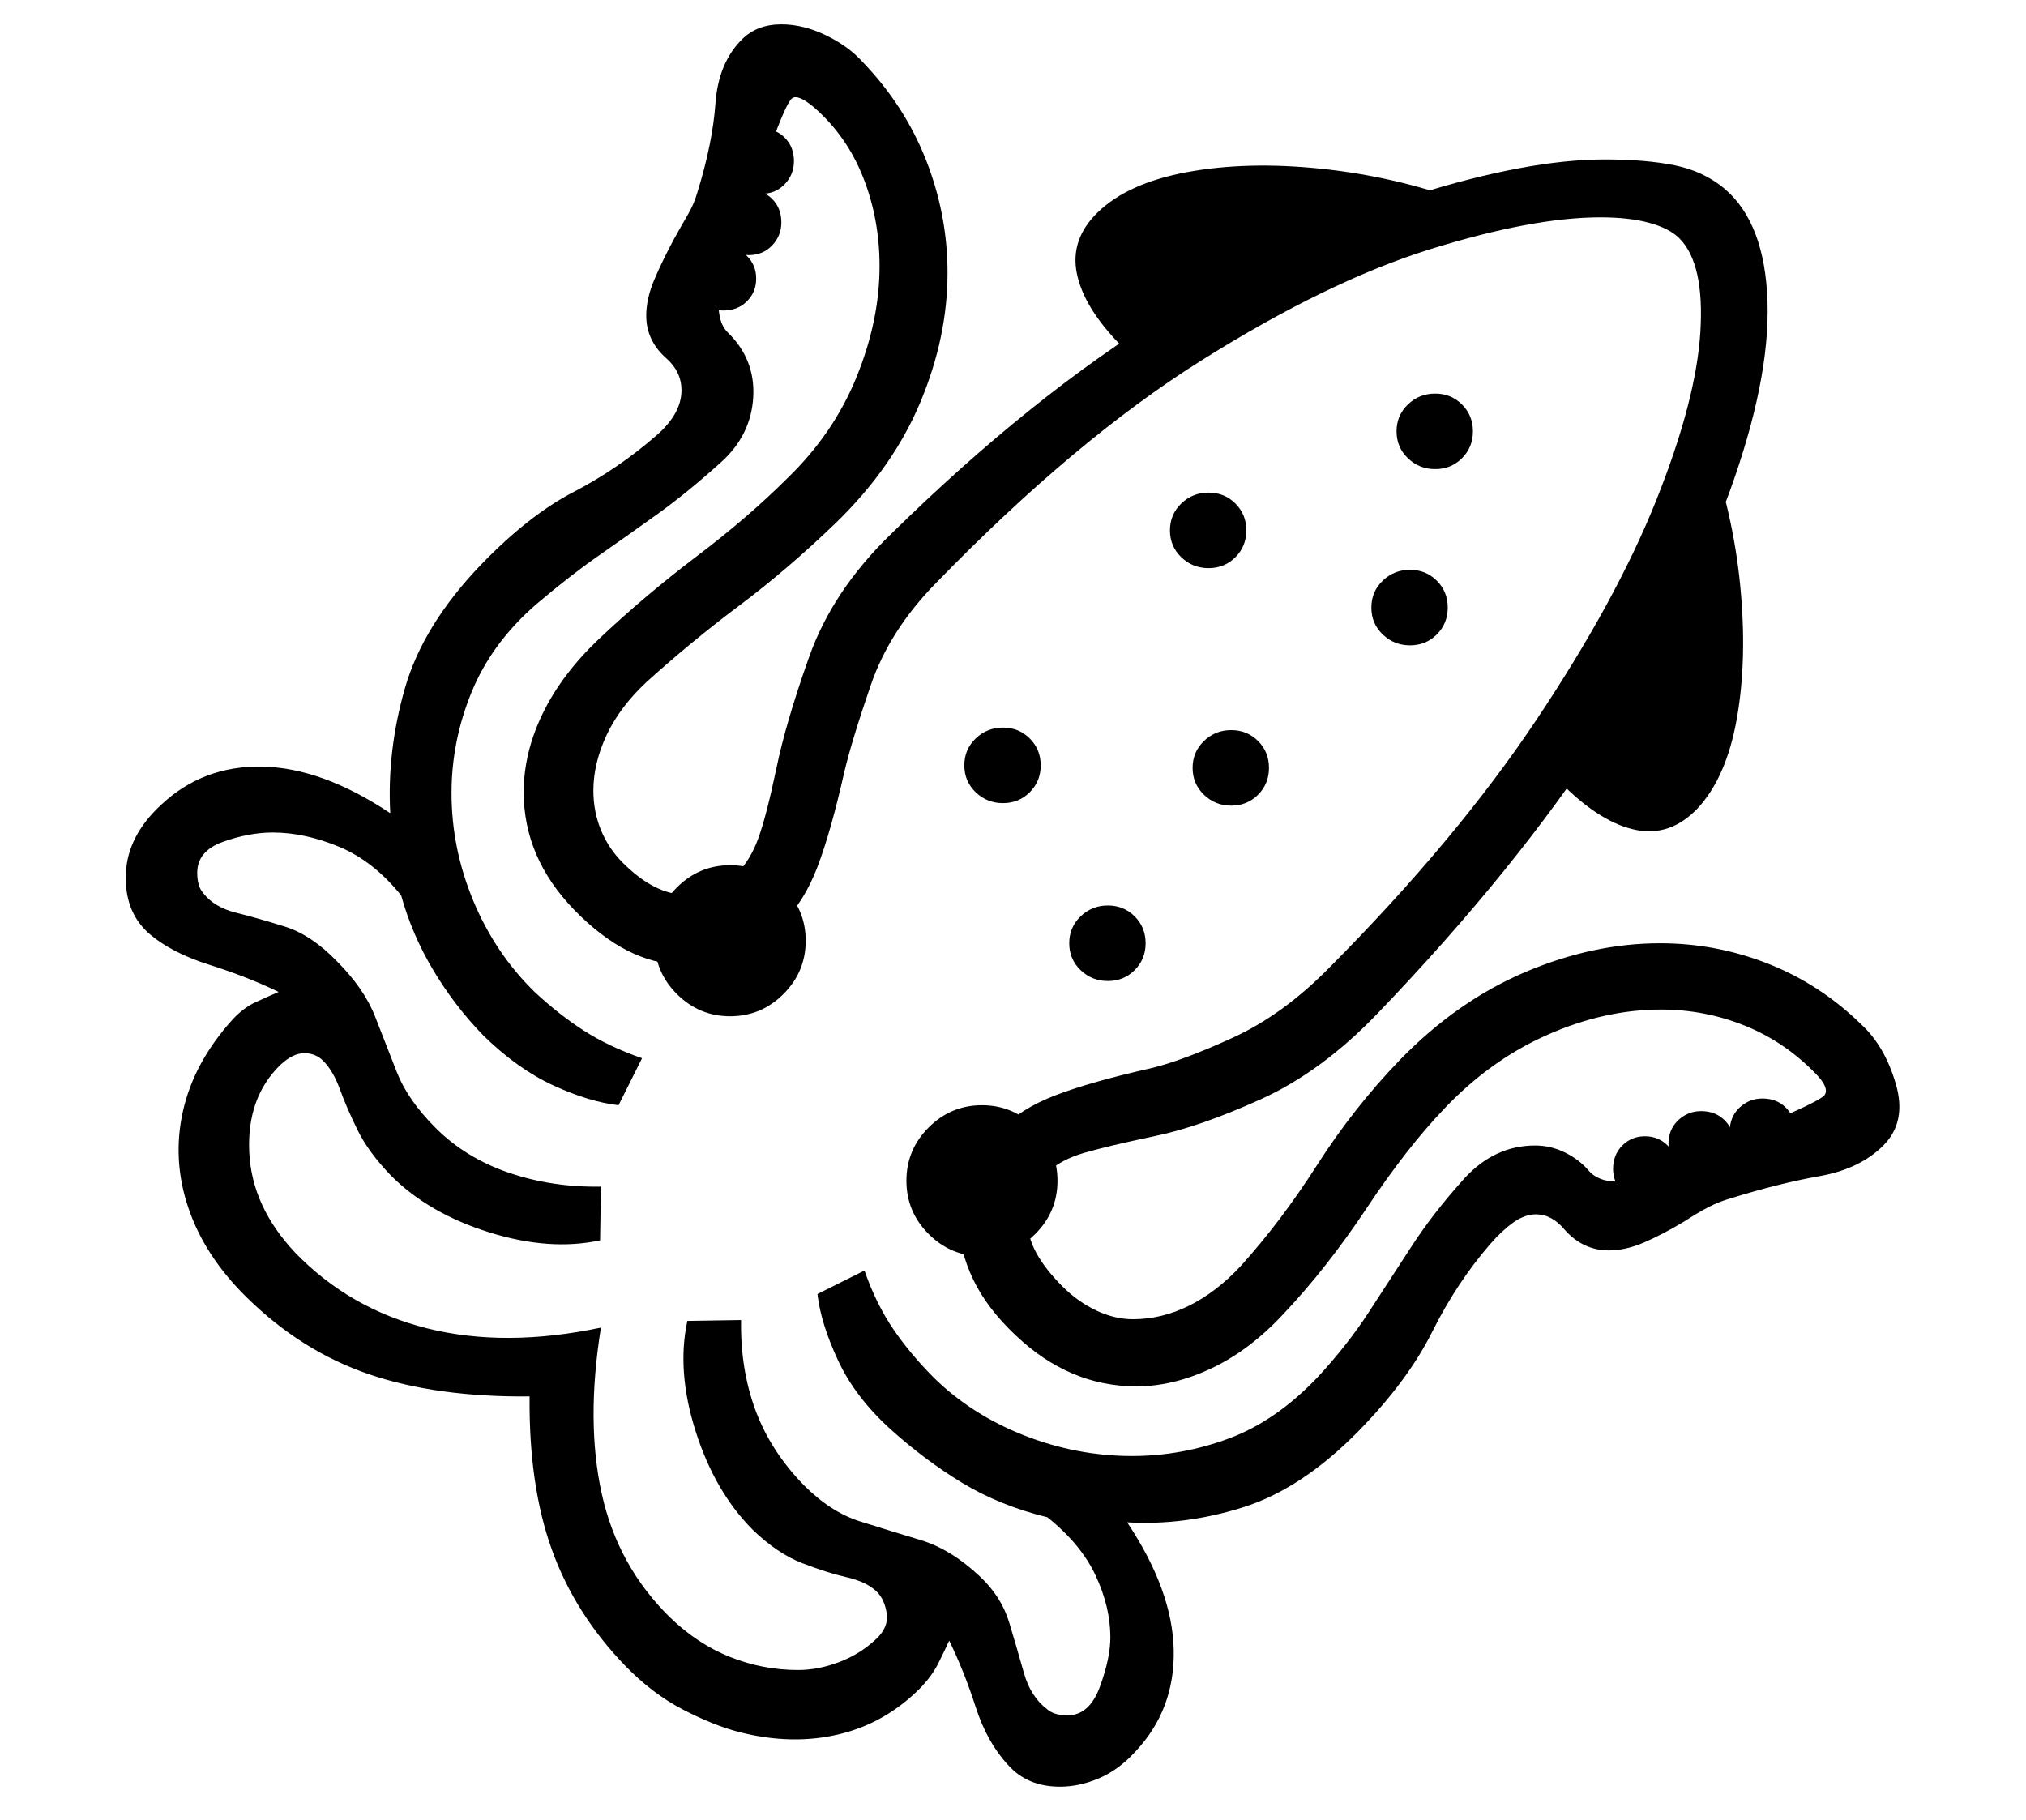 <?xml version="1.0" standalone="no"?>
<!DOCTYPE svg PUBLIC "-//W3C//DTD SVG 1.1//EN" "http://www.w3.org/Graphics/SVG/1.1/DTD/svg11.dtd">
<svg xmlns="http://www.w3.org/2000/svg" xmlns:xlink="http://www.w3.org/1999/xlink" version="1.1"
   viewBox="94 -151 2414 2169">
   <path fill="currentColor"
      d="M1357 1978q-39 0 -62 -26q-25 -27 -38.5 -69t-31.5 -79q-6 13 -13 27t-20 28q-42 43 -98 56.5t-119 -2.5q-31 -8 -67.5 -27t-68.5 -52q-60 -62 -87.5 -138.5t-26.5 -182.5q-111 1 -191.5 -26.5t-145.5 -91.5q-50 -49 -69.5 -106.5t-6.5 -115.5t59 -109q13 -14 27 -20.5
t28 -12.5q-37 -18 -83 -32.5t-73 -38.5q-28 -26 -26 -70.5t42 -81.5q50 -47 121 -45.5t152 55.5q-4 -74 17.5 -149t90.5 -147q57 -59 110 -86.5t99 -67.5q30 -26 30 -54q0 -11 -4.5 -20.5t-13.5 -17.5q-24 -21 -24 -51q0 -20 9.5 -42.5t23.5 -48.5q10 -18 17 -30t11 -26
q18 -58 21.5 -106t31.5 -76q18 -18 47 -18q26 0 53 13t44 32q50 52 75.5 117t25.5 134q0 77 -32.5 154.5t-100.5 143.5q-57 55 -115 98.5t-111 91.5q-32 30 -47.5 63.5t-15.5 65.5q0 25 9 47t26 39q38 38 74.5 38t61.5 -25q16 -16 25.5 -42t21.5 -83q11 -54 39 -133t97 -146
q169 -166 329 -264t295 -140.5t227 -42.5q49 0 83.5 7t59.5 28q48 41 51 134.5t-45 226t-151.5 291.5t-267.5 330q-67 70 -140 103t-127 44q-57 12 -84 20t-43 23q-12 11 -18 26t-6 30q0 20 10.5 39.5t31.5 40.5q18 18 40 28.5t44 10.5q34 0 66.5 -16t61.5 -47
q48 -53 91.5 -121t98.5 -125q68 -70 149 -104.5t161 -34.5q67 0 129 24.5t111 72.5q28 26 41 71t-15 73t-76 36.5t-106 26.5q-14 4 -26.5 10.5t-29.5 17.5q-25 15 -47 24.5t-42 9.5q-31 0 -53 -25q-15 -18 -34 -18q-13 0 -26.5 9.5t-27.5 25.5q-40 46 -69.5 105t-88.5 119
q-67 68 -136.5 90t-138.5 18q54 81 55.5 152t-45.5 121q-20 22 -43.5 32t-46.5 10zM1366 1893q26 0 38.5 -34t12.5 -59q0 -36 -17.5 -73.5t-57.5 -69.5q-57 -14 -101.5 -41t-85.5 -64q-42 -38 -62.5 -82t-24.5 -79l56 -28q14 40 34.5 70t48.5 58q45 44 107.5 68.5
t128.5 24.5q59 0 115.5 -21t106.5 -74q35 -38 60 -76.5t51 -78.5t63 -81q36 -39 84 -39q19 0 36 8.5t28 21.5q5 6 13.5 9.5t19.5 3.5q20 0 47.5 -12.5t55.5 -24.5q51 -21 95.5 -40.5t49.5 -25.5q6 -9 -11 -26q-37 -38 -84.5 -57t-99.5 -19q-67 0 -135 30t-123 88
q-45 47 -92.5 118.5t-99.5 126.5q-40 43 -85.5 64.5t-89.5 21.5q-80 0 -144 -61q-34 -32 -50.5 -66.5t-16.5 -67.5q0 -29 12 -57t36 -53q25 -26 67 -42t113 -32q38 -9 98 -36.5t115 -83.5q151 -152 246.5 -295t143 -262t52.5 -200.5t-25 -111.5q-12 -12 -36 -18.5t-58 -6.5
q-81 0 -203 38t-272.5 132.5t-316.5 265.5q-55 56 -77.5 121.5t-31.5 103.5q-16 71 -32 113t-42 67q-55 51 -120.5 49.5t-127.5 -65.5q-60 -62 -60 -140q0 -47 22.5 -93.5t66.5 -88.5q55 -52 117 -99t108 -93q55 -53 82.5 -120.5t27.5 -132.5q0 -56 -19.5 -105.5
t-58.5 -83.5q-19 -16 -26 -11q-6 4 -21.5 45.5t-34.5 91.5q-10 28 -21 56t-11 50q0 12 2.5 21t8.5 15q33 32 30.5 77t-37.5 77q-41 37 -76.5 62.5t-70 49.5t-74.5 58q-53 46 -77 104.5t-24 120.5q0 66 26 128.5t73 108.5q29 27 58.5 46t69.5 33l-28 56q-35 -4 -77.5 -23.5
t-83.5 -59.5q-34 -35 -59.5 -77.5t-38.5 -89.5q-33 -41 -74 -58t-79 -17q-28 0 -59 11t-31 37q0 16 7 24q13 17 39 23.5t58 16.5t62 41q33 33 46 66.5t26 66.5t46 66q36 36 87.5 53.5t109.5 16.5l-1 64q-60 13 -132 -9.5t-117 -67.5q-27 -28 -40 -54.5t-21 -48.5t-20 -34
q-9 -9 -22.5 -9t-28.5 14q-40 39 -37 104t55 120q65 67 157.5 90t206.5 -1q-18 112 1 198t81 147q33 32 72 47.5t81 15.5q24 0 49 -9.5t44 -27.5q15 -14 12.5 -30.5t-11.5 -25.5q-12 -12 -36 -17.5t-53.5 -17t-58.5 -39.5q-45 -45 -68 -117t-10 -132l64 -1q-1 58 17 107
t58 90q32 32 67 43t71.5 22t70.5 43q26 24 35.5 55.5t17.5 60t28 43.5q8 7 24 7zM964 1060q-37 0 -63.5 -26.5t-26.5 -63.5t26.5 -63.5t63.5 -26.5t63.5 26.5t26.5 63.5t-26.5 63.5t-63.5 26.5zM1264 1346q-37 0 -63.5 -26.5t-26.5 -63.5t26.5 -63.5t63.5 -26.5t63.5 26.5
t26.5 63.5t-26.5 63.5t-63.5 26.5zM1414 1018q-19 0 -32.5 -13t-13.5 -32t13.5 -32t32.5 -13t32 13t13 32t-13 32t-32 13zM1289 806q-19 0 -32.5 -13t-13.5 -32t13.5 -32t32.5 -13t32 13t13 32t-13 32t-32 13zM956 219q-16 0 -26.5 -11t-10.5 -27t10.5 -27t26.5 -11
q17 0 28 11t11 27t-11 27t-28 11zM1561 809q-19 0 -32.5 -13t-13.5 -32t13.5 -32t32.5 -13t32 13t13 32t-13 32t-32 13zM2054 1279q-16 0 -27 -10.5t-11 -26.5q0 -17 11 -28t27 -11t27 11t11 28q0 16 -11 26.5t-27 10.5zM986 153q-16 0 -27 -11.5t-11 -27.5q0 -17 11 -28
t27 -11q17 0 28 11t11 28q0 16 -11 27.5t-28 11.5zM2121 1250q-16 0 -27.5 -11t-11.5 -27q0 -17 11.5 -28t27.5 -11q17 0 28 11t11 28q0 16 -11 27t-28 11zM1001 80q-16 0 -27.5 -11.5t-11.5 -27.5q0 -17 11.5 -28t27.5 -11q17 0 28 11t11 28q0 16 -11 27.5t-28 11.5z
M2194 1236q-16 0 -27.5 -11.5t-11.5 -27.5q0 -17 11.5 -28t27.5 -11q17 0 28 11t11 28q0 16 -11 27.5t-28 11.5zM1534 526q-19 0 -32.5 -13t-13.5 -32t13.5 -32t32.5 -13t32 13t13 32t-13 32t-32 13zM1774 618q-19 0 -32.5 -13t-13.5 -32t13.5 -32t32.5 -13t32 13t13 32
t-13 32t-32 13zM1804 408q-19 0 -32.5 -13t-13.5 -32t13.5 -32t32.5 -13t32 13t13 32t-13 32t-32 13zM1429 260q-44 -45 -52 -85.5t25 -72.5q36 -35 107 -48t158.5 -4t170.5 39zM2116 813q-32 33 -72.5 25t-85.5 -52l171 -409q30 83 38.5 170t-4 158t-47.5 108z" />
</svg>